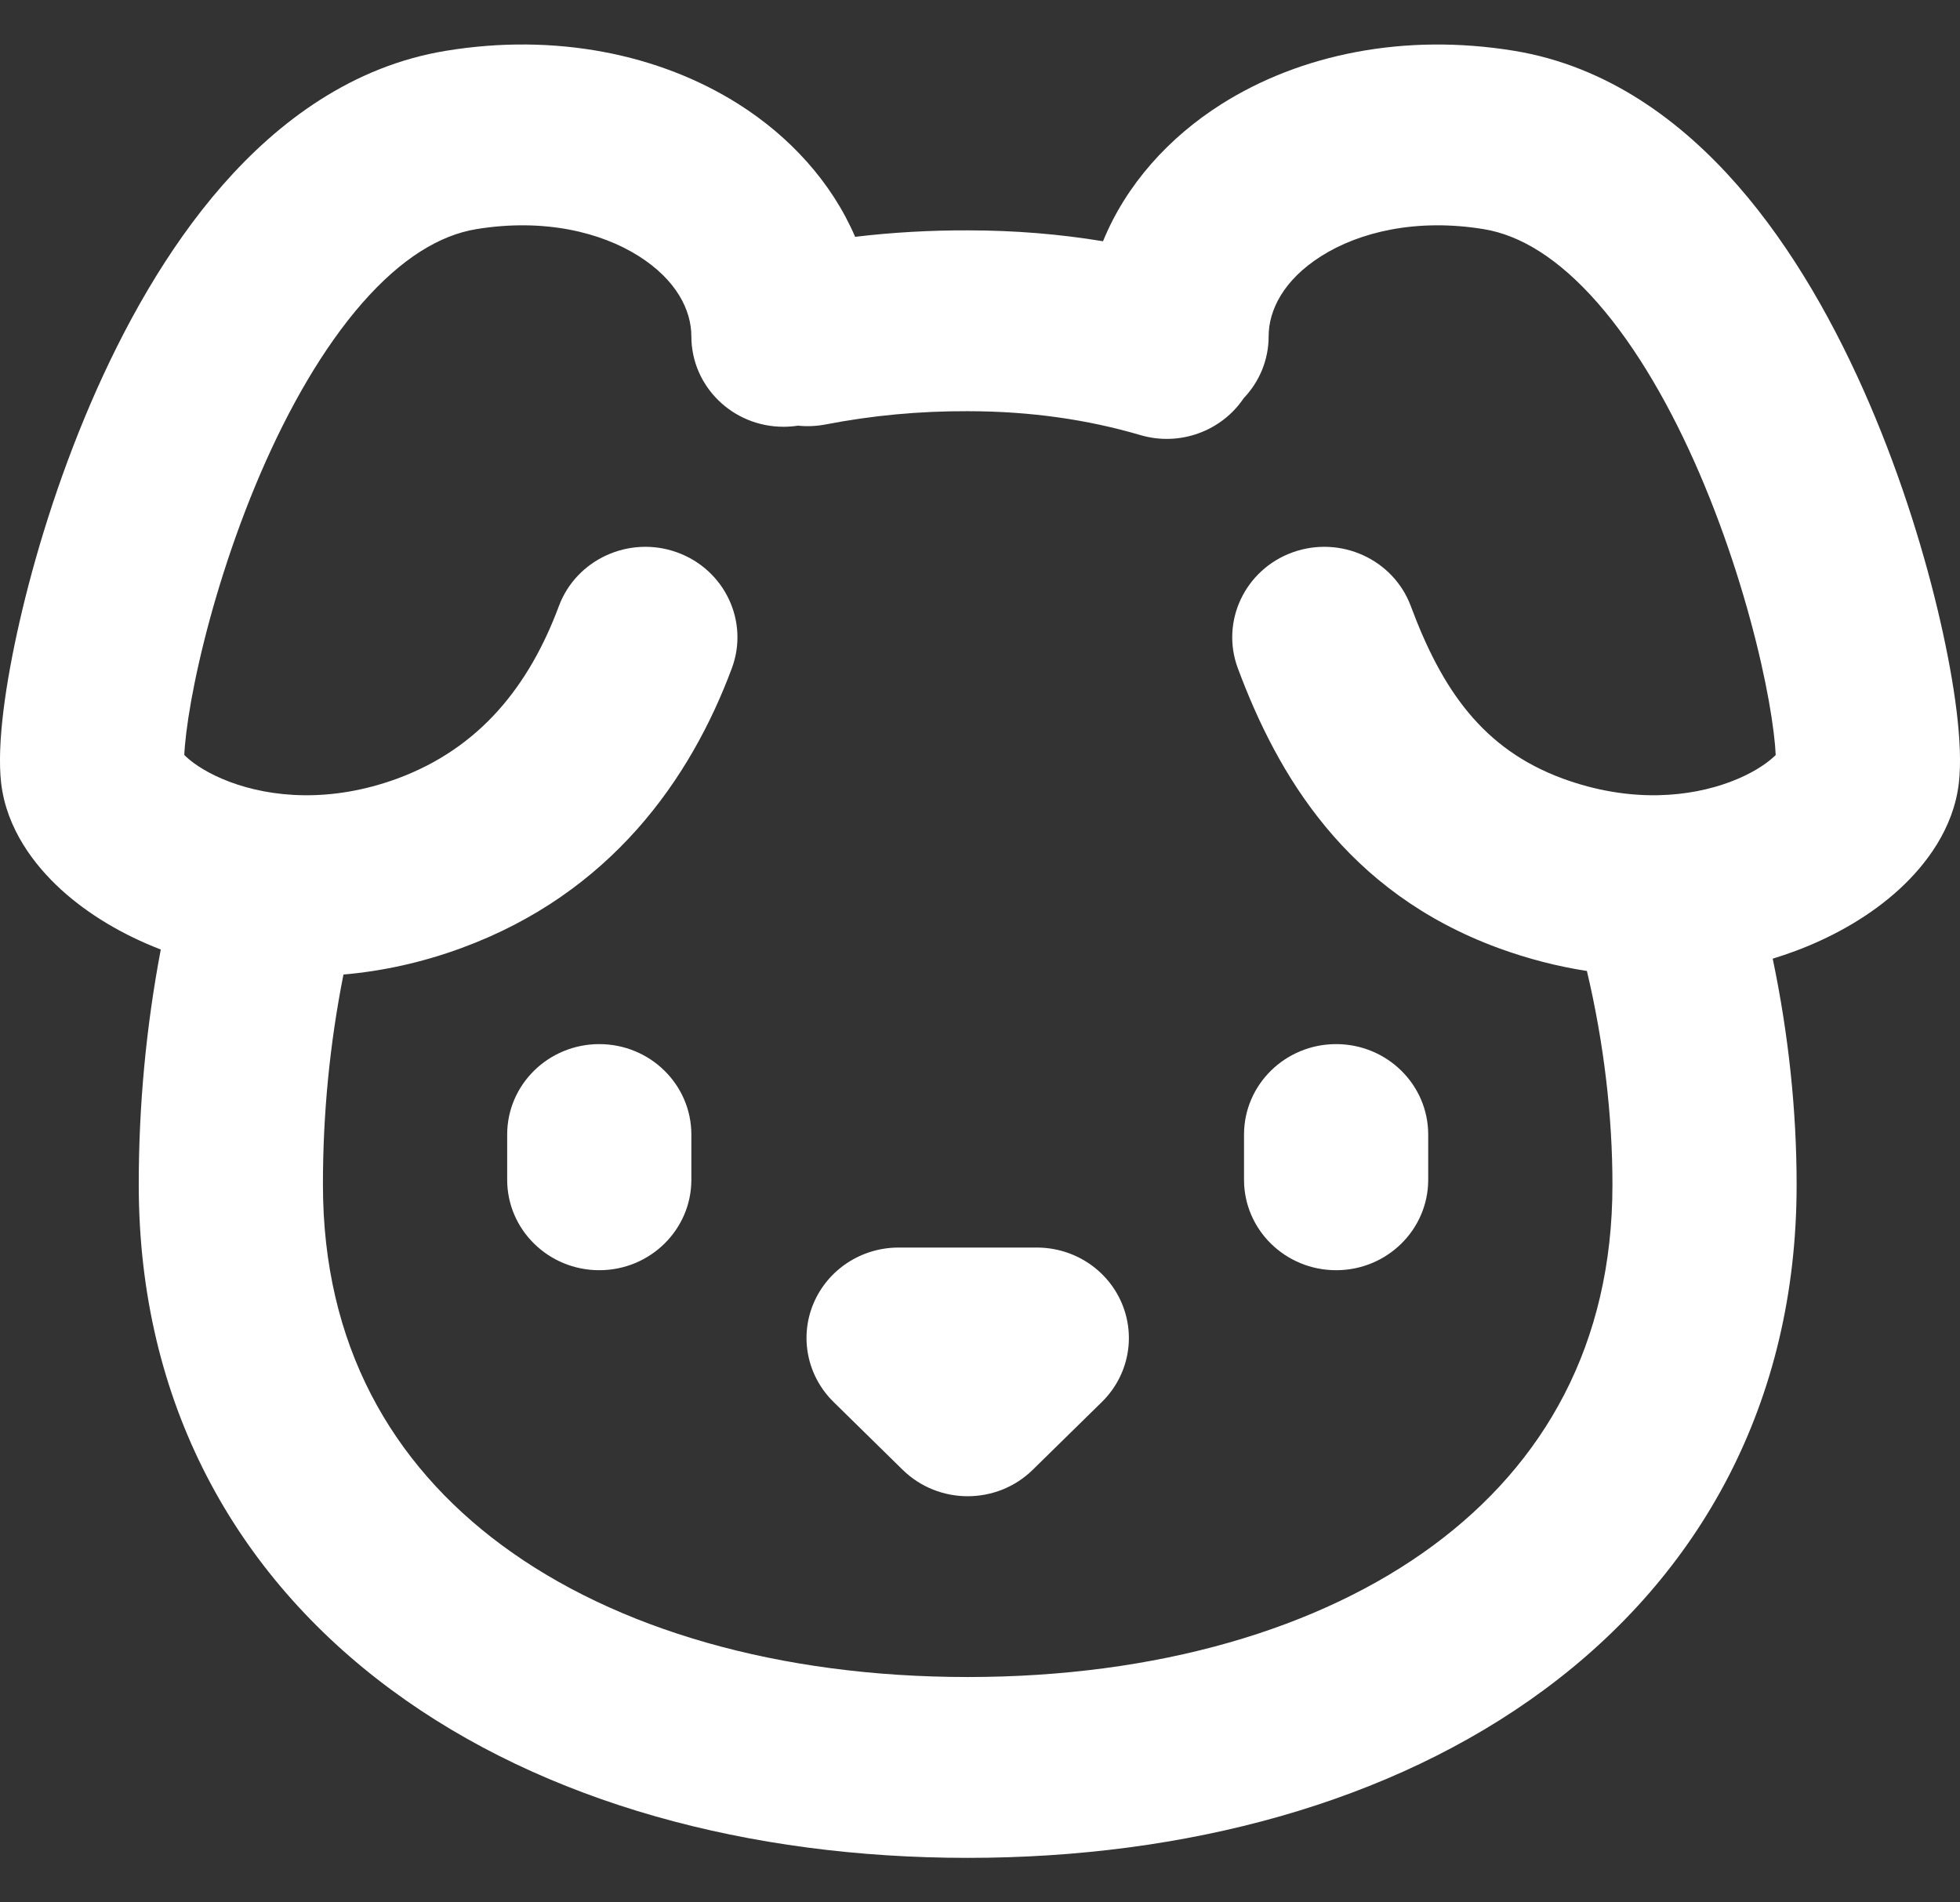 <svg width="34" height="33" viewBox="0 0 34 33" fill="none" xmlns="http://www.w3.org/2000/svg">
<rect x="0" y="0" width="34" height="33" fill="#333333" stroke="none"/>
<path d="M10.396 18.112C11.278 18.112 11.993 18.815 11.993 19.681V20.465C11.993 21.331 11.278 22.034 10.396 22.034C9.513 22.034 8.798 21.331 8.798 20.465V19.681C8.798 18.815 9.513 18.112 10.396 18.112Z" fill="white"/>
<path d="M24.775 19.681C24.775 18.815 24.06 18.112 23.178 18.112C22.295 18.112 21.58 18.815 21.58 19.681V20.465C21.58 21.331 22.295 22.034 23.178 22.034C24.06 22.034 24.775 21.331 24.775 20.465V19.681Z" fill="white"/>
<path d="M14.112 22.61C14.36 22.023 14.942 21.641 15.588 21.641H17.985C18.631 21.641 19.214 22.023 19.461 22.61C19.708 23.196 19.572 23.87 19.115 24.319L17.916 25.495C17.293 26.108 16.281 26.108 15.657 25.495L14.459 24.319C14.002 23.87 13.865 23.196 14.112 22.61Z" fill="white"/>
<path fill-rule="evenodd" clip-rule="evenodd" d="M14.834 4.108C14.425 3.157 13.696 2.366 12.813 1.807C11.437 0.936 9.631 0.57 7.737 0.881C6.111 1.147 4.828 2.108 3.86 3.213C2.89 4.321 2.138 5.683 1.572 6.999C1.002 8.325 0.593 9.67 0.337 10.795C0.098 11.844 -0.058 12.908 0.02 13.584C0.113 14.38 0.598 15.007 1.049 15.422C1.519 15.853 2.119 16.213 2.789 16.471C2.534 17.817 2.406 19.183 2.407 20.554C2.407 24.331 4.085 27.317 6.788 29.313C9.445 31.276 13.005 32.228 16.787 32.228C20.568 32.228 24.128 31.276 26.785 29.313C29.489 27.317 31.166 24.331 31.166 20.553C31.166 19.283 31.029 17.956 30.751 16.63C30.887 16.588 31.02 16.543 31.149 16.495C31.844 16.235 32.467 15.867 32.951 15.422C33.402 15.007 33.887 14.381 33.98 13.584C34.058 12.908 33.902 11.844 33.663 10.795C33.407 9.67 32.998 8.325 32.428 6.999C31.862 5.683 31.11 4.321 30.14 3.213C29.172 2.108 27.89 1.147 26.264 0.881C24.37 0.571 22.563 0.936 21.187 1.807C20.28 2.381 19.536 3.199 19.134 4.185C18.384 4.061 17.602 3.996 16.79 3.996C16.136 3.994 15.482 4.031 14.834 4.108ZM13.843 7.384C13.761 7.396 13.677 7.403 13.591 7.403C12.709 7.403 11.993 6.701 11.993 5.835C11.993 5.381 11.735 4.857 11.081 4.443C10.429 4.03 9.44 3.782 8.262 3.975C7.633 4.078 6.966 4.478 6.284 5.257C5.605 6.033 5.007 7.078 4.516 8.219C4.03 9.351 3.675 10.515 3.455 11.48C3.345 11.962 3.272 12.38 3.232 12.707C3.212 12.868 3.201 12.999 3.197 13.097C3.207 13.107 3.219 13.119 3.233 13.131C3.373 13.261 3.625 13.428 3.988 13.564C4.702 13.831 5.729 13.932 6.889 13.507C8.338 12.974 9.187 11.877 9.694 10.516C9.997 9.702 10.915 9.284 11.743 9.581C12.572 9.879 12.998 10.78 12.695 11.593C11.975 13.525 10.589 15.496 8.009 16.444C7.308 16.702 6.618 16.848 5.958 16.905C5.72 18.105 5.601 19.327 5.602 20.551L5.602 20.553C5.602 23.318 6.786 25.386 8.709 26.807C10.678 28.262 13.509 29.091 16.787 29.091C20.064 29.091 22.895 28.262 24.864 26.807C26.787 25.386 27.971 23.318 27.971 20.553C27.971 19.367 27.826 18.104 27.528 16.843C27.027 16.766 26.513 16.636 25.991 16.445C23.348 15.473 22.159 13.436 21.473 11.593C21.17 10.78 21.596 9.879 22.424 9.581C23.253 9.284 24.171 9.702 24.474 10.516C25.014 11.967 25.725 12.997 27.11 13.506C27.691 13.719 28.238 13.8 28.729 13.795C28.745 13.794 28.762 13.794 28.778 13.794C29.249 13.783 29.667 13.693 30.012 13.564C30.375 13.428 30.627 13.261 30.767 13.131C30.775 13.125 30.781 13.118 30.788 13.113L30.803 13.097C30.799 12.999 30.788 12.868 30.768 12.707C30.728 12.38 30.655 11.962 30.545 11.48C30.325 10.515 29.97 9.351 29.484 8.219C28.993 7.078 28.395 6.033 27.716 5.257C27.034 4.478 26.368 4.078 25.739 3.975C24.561 3.782 23.571 4.03 22.919 4.443C22.265 4.857 22.007 5.381 22.007 5.835C22.007 6.25 21.842 6.627 21.574 6.908C21.196 7.471 20.473 7.751 19.781 7.547C18.879 7.282 17.884 7.133 16.787 7.133L16.779 7.133C15.954 7.13 15.131 7.206 14.321 7.363C14.159 7.394 13.999 7.4 13.843 7.384Z" fill="white"/>
</svg>
